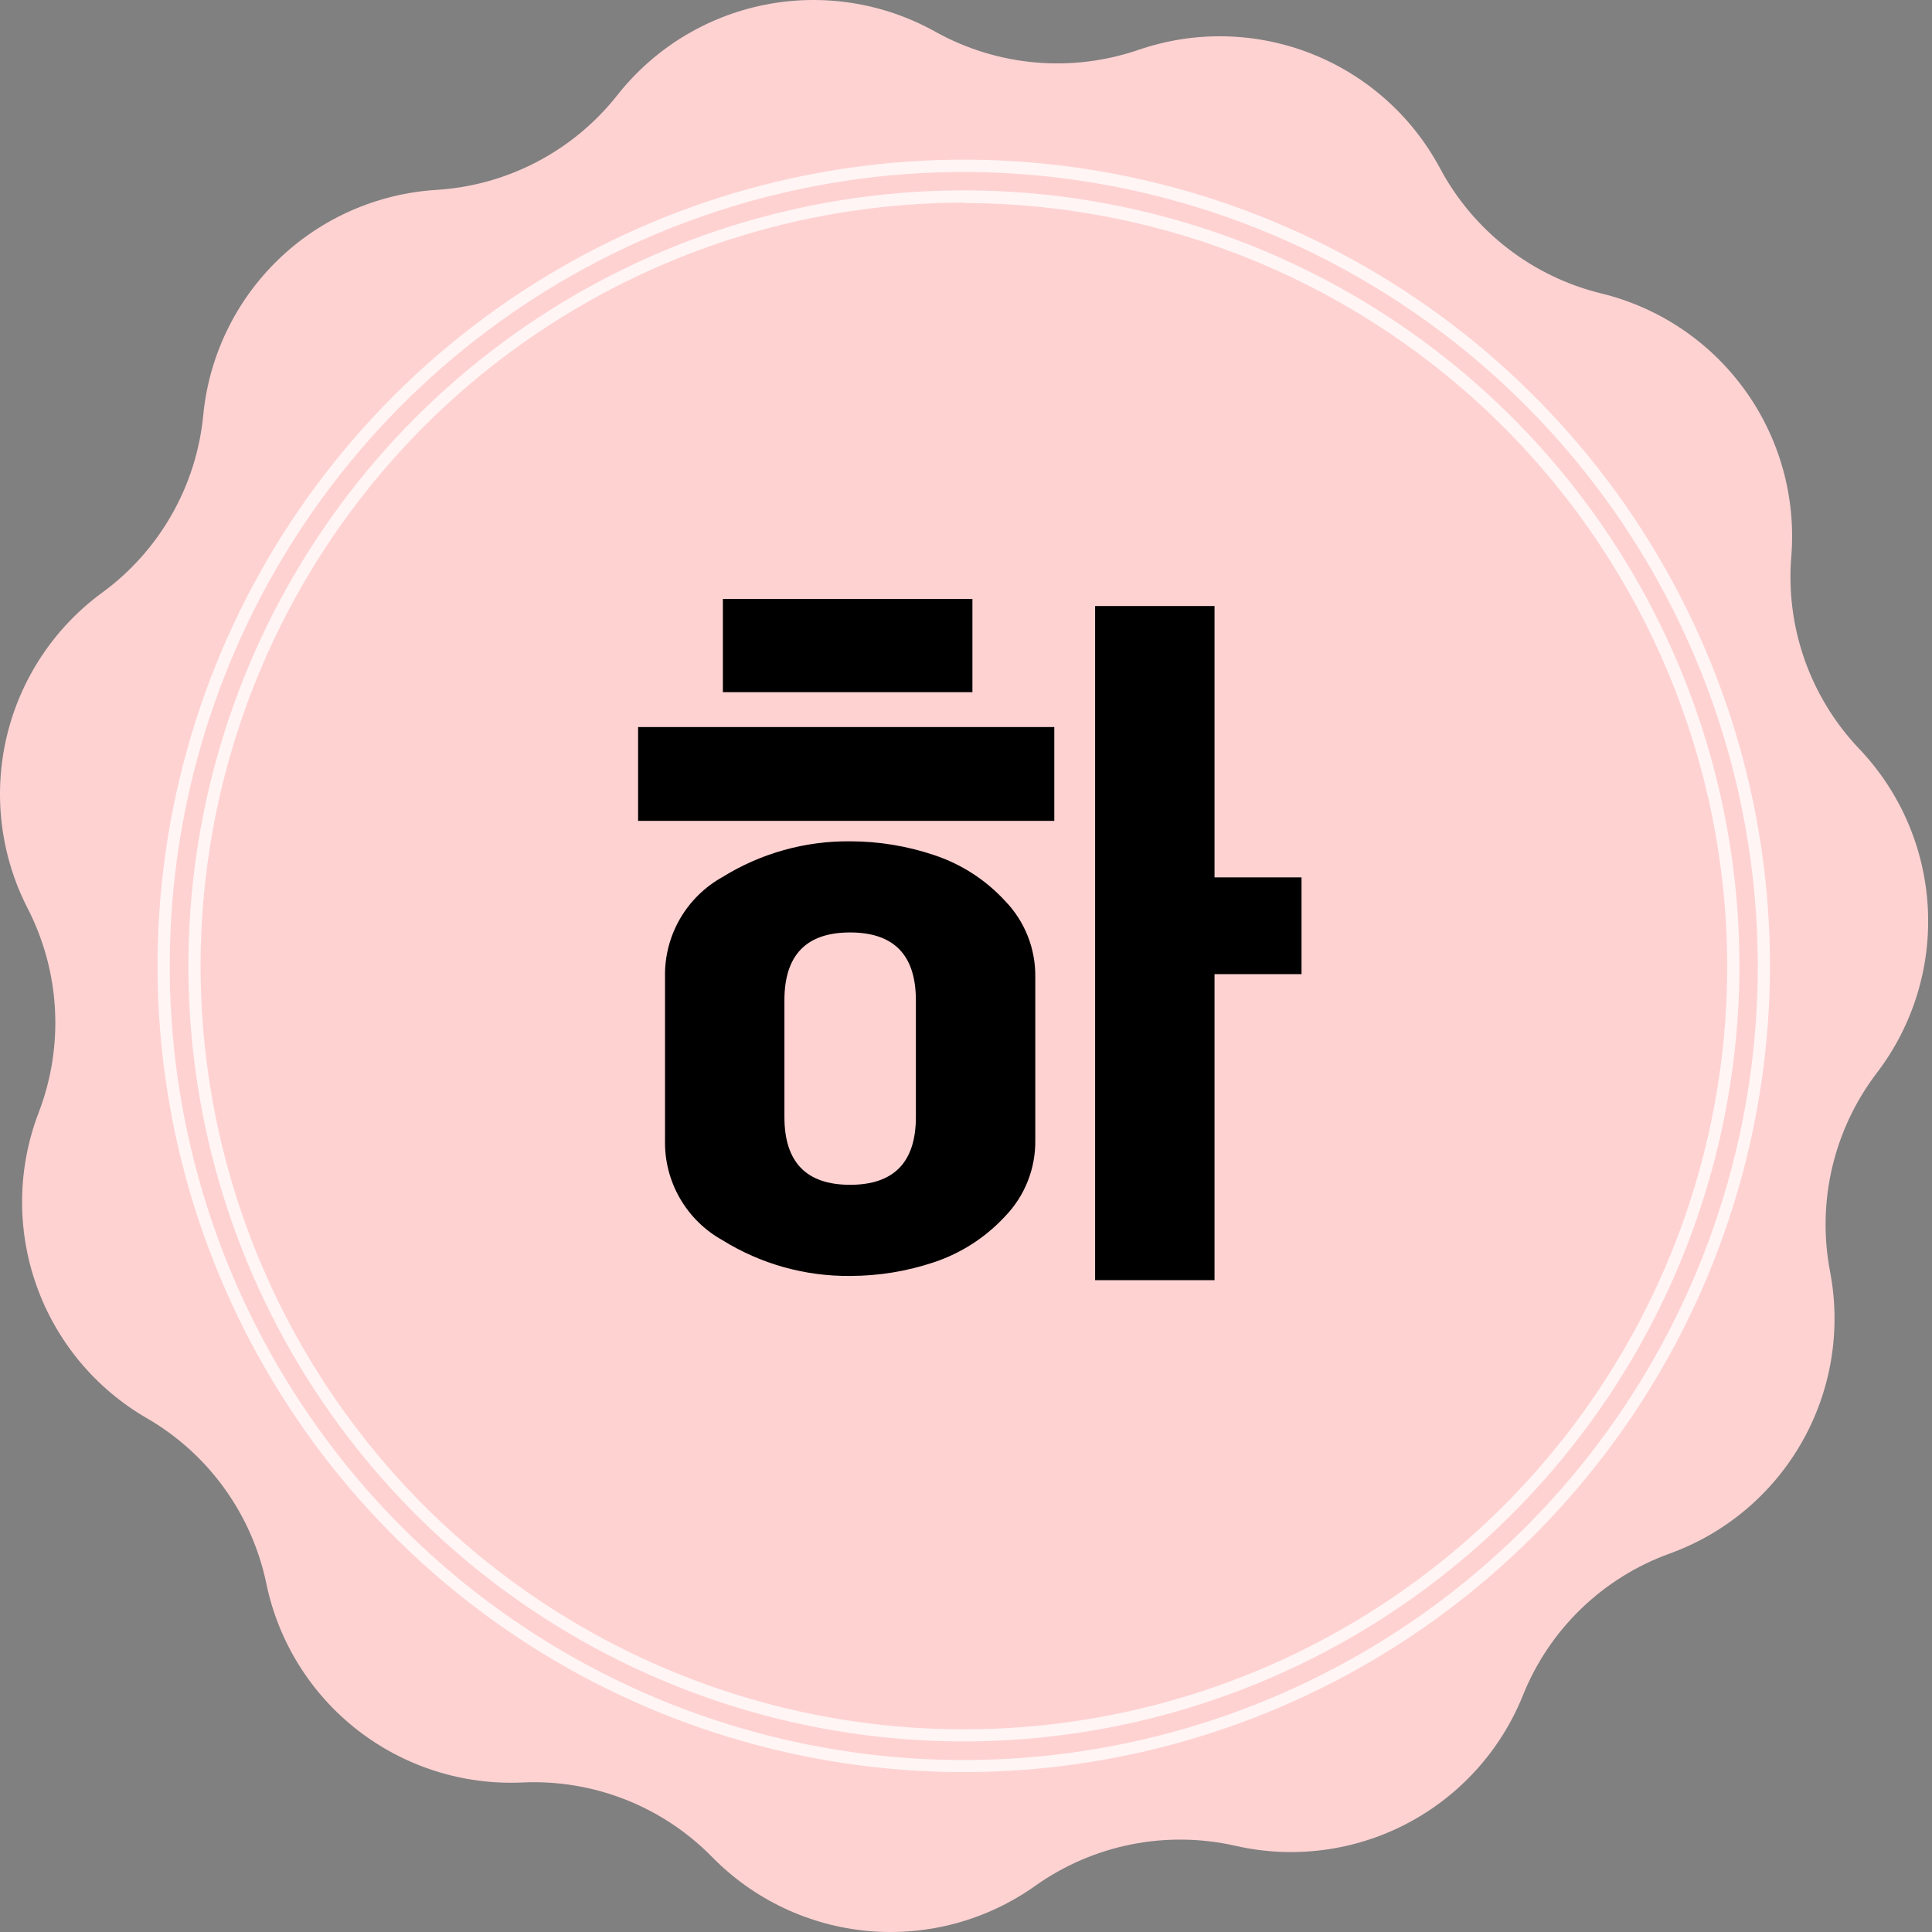 <svg width="80" height="80" viewBox="0 0 80 80" fill="none" xmlns="http://www.w3.org/2000/svg">
<rect x="0" y="0" width="80" height="80" fill="#808080" stroke="none"/>
<path d="M59.629 6.97C60.315 8.255 61.265 9.381 62.416 10.274C63.567 11.167 64.894 11.807 66.309 12.152V12.152C68.701 12.734 70.806 14.15 72.248 16.146C73.69 18.142 74.373 20.585 74.174 23.039V23.039C74.054 24.491 74.243 25.953 74.728 27.326C75.214 28.7 75.984 29.956 76.989 31.011V31.011C78.687 32.794 79.693 35.125 79.826 37.584C79.959 40.043 79.211 42.469 77.716 44.426V44.426C76.832 45.584 76.203 46.915 75.869 48.333C75.535 49.751 75.504 51.224 75.779 52.654V52.654C76.242 55.072 75.829 57.576 74.612 59.716C73.395 61.856 71.454 63.491 69.139 64.329V64.329C67.769 64.823 66.519 65.603 65.471 66.615C64.423 67.627 63.602 68.849 63.06 70.201V70.201C62.142 72.485 60.44 74.367 58.26 75.509C56.079 76.651 53.563 76.978 51.163 76.432V76.432C49.742 76.109 48.269 76.089 46.84 76.374C45.41 76.659 44.057 77.243 42.869 78.087V78.087C40.863 79.513 38.415 80.177 35.963 79.96C33.512 79.742 31.218 78.658 29.494 76.901V76.901C28.475 75.86 27.246 75.046 25.89 74.513C24.534 73.98 23.08 73.74 21.624 73.809V73.809C19.167 73.92 16.752 73.152 14.81 71.643C12.868 70.134 11.528 67.983 11.029 65.575C10.733 64.149 10.139 62.802 9.286 61.621C8.433 60.44 7.341 59.453 6.08 58.724V58.724C3.948 57.492 2.326 55.539 1.506 53.218C0.685 50.896 0.72 48.358 1.605 46.06V46.06C2.126 44.699 2.355 43.244 2.276 41.789C2.197 40.333 1.811 38.911 1.146 37.615V37.615C0.021 35.428 -0.288 32.913 0.274 30.519C0.836 28.125 2.233 26.01 4.213 24.553C5.394 23.693 6.379 22.593 7.103 21.325C7.827 20.058 8.275 18.65 8.416 17.197C8.651 14.747 9.753 12.46 11.523 10.75C13.293 9.039 15.615 8.015 18.072 7.863V7.863C19.527 7.773 20.946 7.377 22.237 6.701C23.528 6.024 24.662 5.083 25.564 3.938V3.938C27.088 2.006 29.251 0.68 31.665 0.199C34.078 -0.281 36.584 0.114 38.732 1.315V1.315C40.005 2.023 41.412 2.456 42.863 2.585C44.313 2.714 45.775 2.535 47.152 2.062V2.062C49.476 1.265 52.008 1.321 54.294 2.22C56.58 3.12 58.471 4.804 59.629 6.97V6.97Z" fill="#FFD2D2"/>
<path d="M39.912 73.379C33.309 73.38 26.854 71.423 21.363 67.755C15.873 64.087 11.593 58.873 9.066 52.773C6.538 46.673 5.877 39.96 7.165 33.483C8.453 27.007 11.632 21.058 16.301 16.389C20.97 11.72 26.919 8.541 33.396 7.253C39.872 5.965 46.585 6.626 52.685 9.153C58.785 11.681 63.999 15.96 67.667 21.451C71.335 26.942 73.292 33.397 73.291 40C73.28 48.849 69.76 57.333 63.503 63.591C57.245 69.848 48.762 73.368 39.912 73.379V73.379ZM39.912 7.121C33.409 7.12 27.052 9.047 21.644 12.66C16.236 16.272 12.021 21.407 9.532 27.414C7.043 33.422 6.391 40.033 7.659 46.411C8.927 52.79 12.058 58.649 16.656 63.248C21.254 67.846 27.113 70.978 33.491 72.247C39.869 73.516 46.48 72.865 52.488 70.377C58.497 67.889 63.632 63.675 67.245 58.267C70.858 52.86 72.787 46.503 72.787 40C72.777 31.284 69.311 22.927 63.148 16.763C56.985 10.599 48.629 7.132 39.912 7.121V7.121Z" fill="#FFF5F5"/>
<path d="M39.913 72.108C33.562 72.108 27.353 70.224 22.072 66.695C16.791 63.167 12.675 58.151 10.245 52.283C7.814 46.415 7.179 39.958 8.418 33.728C9.658 27.499 12.717 21.777 17.208 17.287C21.7 12.796 27.422 9.738 33.651 8.499C39.881 7.261 46.338 7.897 52.206 10.329C58.073 12.76 63.088 16.877 66.616 22.158C70.144 27.44 72.027 33.649 72.026 40C72.015 48.513 68.628 56.675 62.608 62.694C56.588 68.713 48.426 72.098 39.913 72.108V72.108ZM39.913 8.392C33.662 8.392 27.551 10.246 22.353 13.719C17.155 17.192 13.104 22.129 10.711 27.904C8.319 33.68 7.693 40.035 8.913 46.167C10.132 52.298 13.143 57.93 17.563 62.35C21.983 66.771 27.616 69.781 33.747 71.001C39.878 72.22 46.233 71.594 52.009 69.202C57.785 66.81 62.721 62.759 66.194 57.561C69.667 52.363 71.521 46.252 71.521 40C71.508 31.623 68.173 23.593 62.248 17.67C56.322 11.748 48.291 8.417 39.913 8.408V8.392Z" fill="#FFF5F5"/>
<path d="M43.656 33.99H26.422V30.105H43.656V33.99ZM42.869 40.458V47.213C42.885 48.386 42.437 49.518 41.623 50.361C40.819 51.233 39.807 51.888 38.682 52.264C37.56 52.641 36.384 52.834 35.2 52.834C33.335 52.852 31.503 52.339 29.918 51.355C29.182 50.947 28.571 50.345 28.151 49.615C27.732 48.886 27.519 48.055 27.537 47.213V40.458C27.519 39.616 27.732 38.785 28.151 38.056C28.571 37.326 29.182 36.724 29.918 36.316C31.503 35.332 33.335 34.819 35.2 34.837C36.384 34.837 37.56 35.03 38.682 35.408C39.808 35.781 40.82 36.436 41.623 37.31C42.437 38.154 42.885 39.285 42.869 40.458V40.458ZM40.266 28.662H29.933V24.803H40.266V28.662ZM37.925 46.25V41.422C37.925 39.548 37.017 38.611 35.2 38.611C33.384 38.611 32.481 39.55 32.481 41.422V46.25C32.481 48.121 33.384 49.06 35.2 49.06C37.017 49.06 37.925 48.121 37.925 46.25ZM50.291 53.01H45.346V25.095H50.291V36.331H53.893V40.337H50.291V53.01Z" fill="black"/>
</svg>
